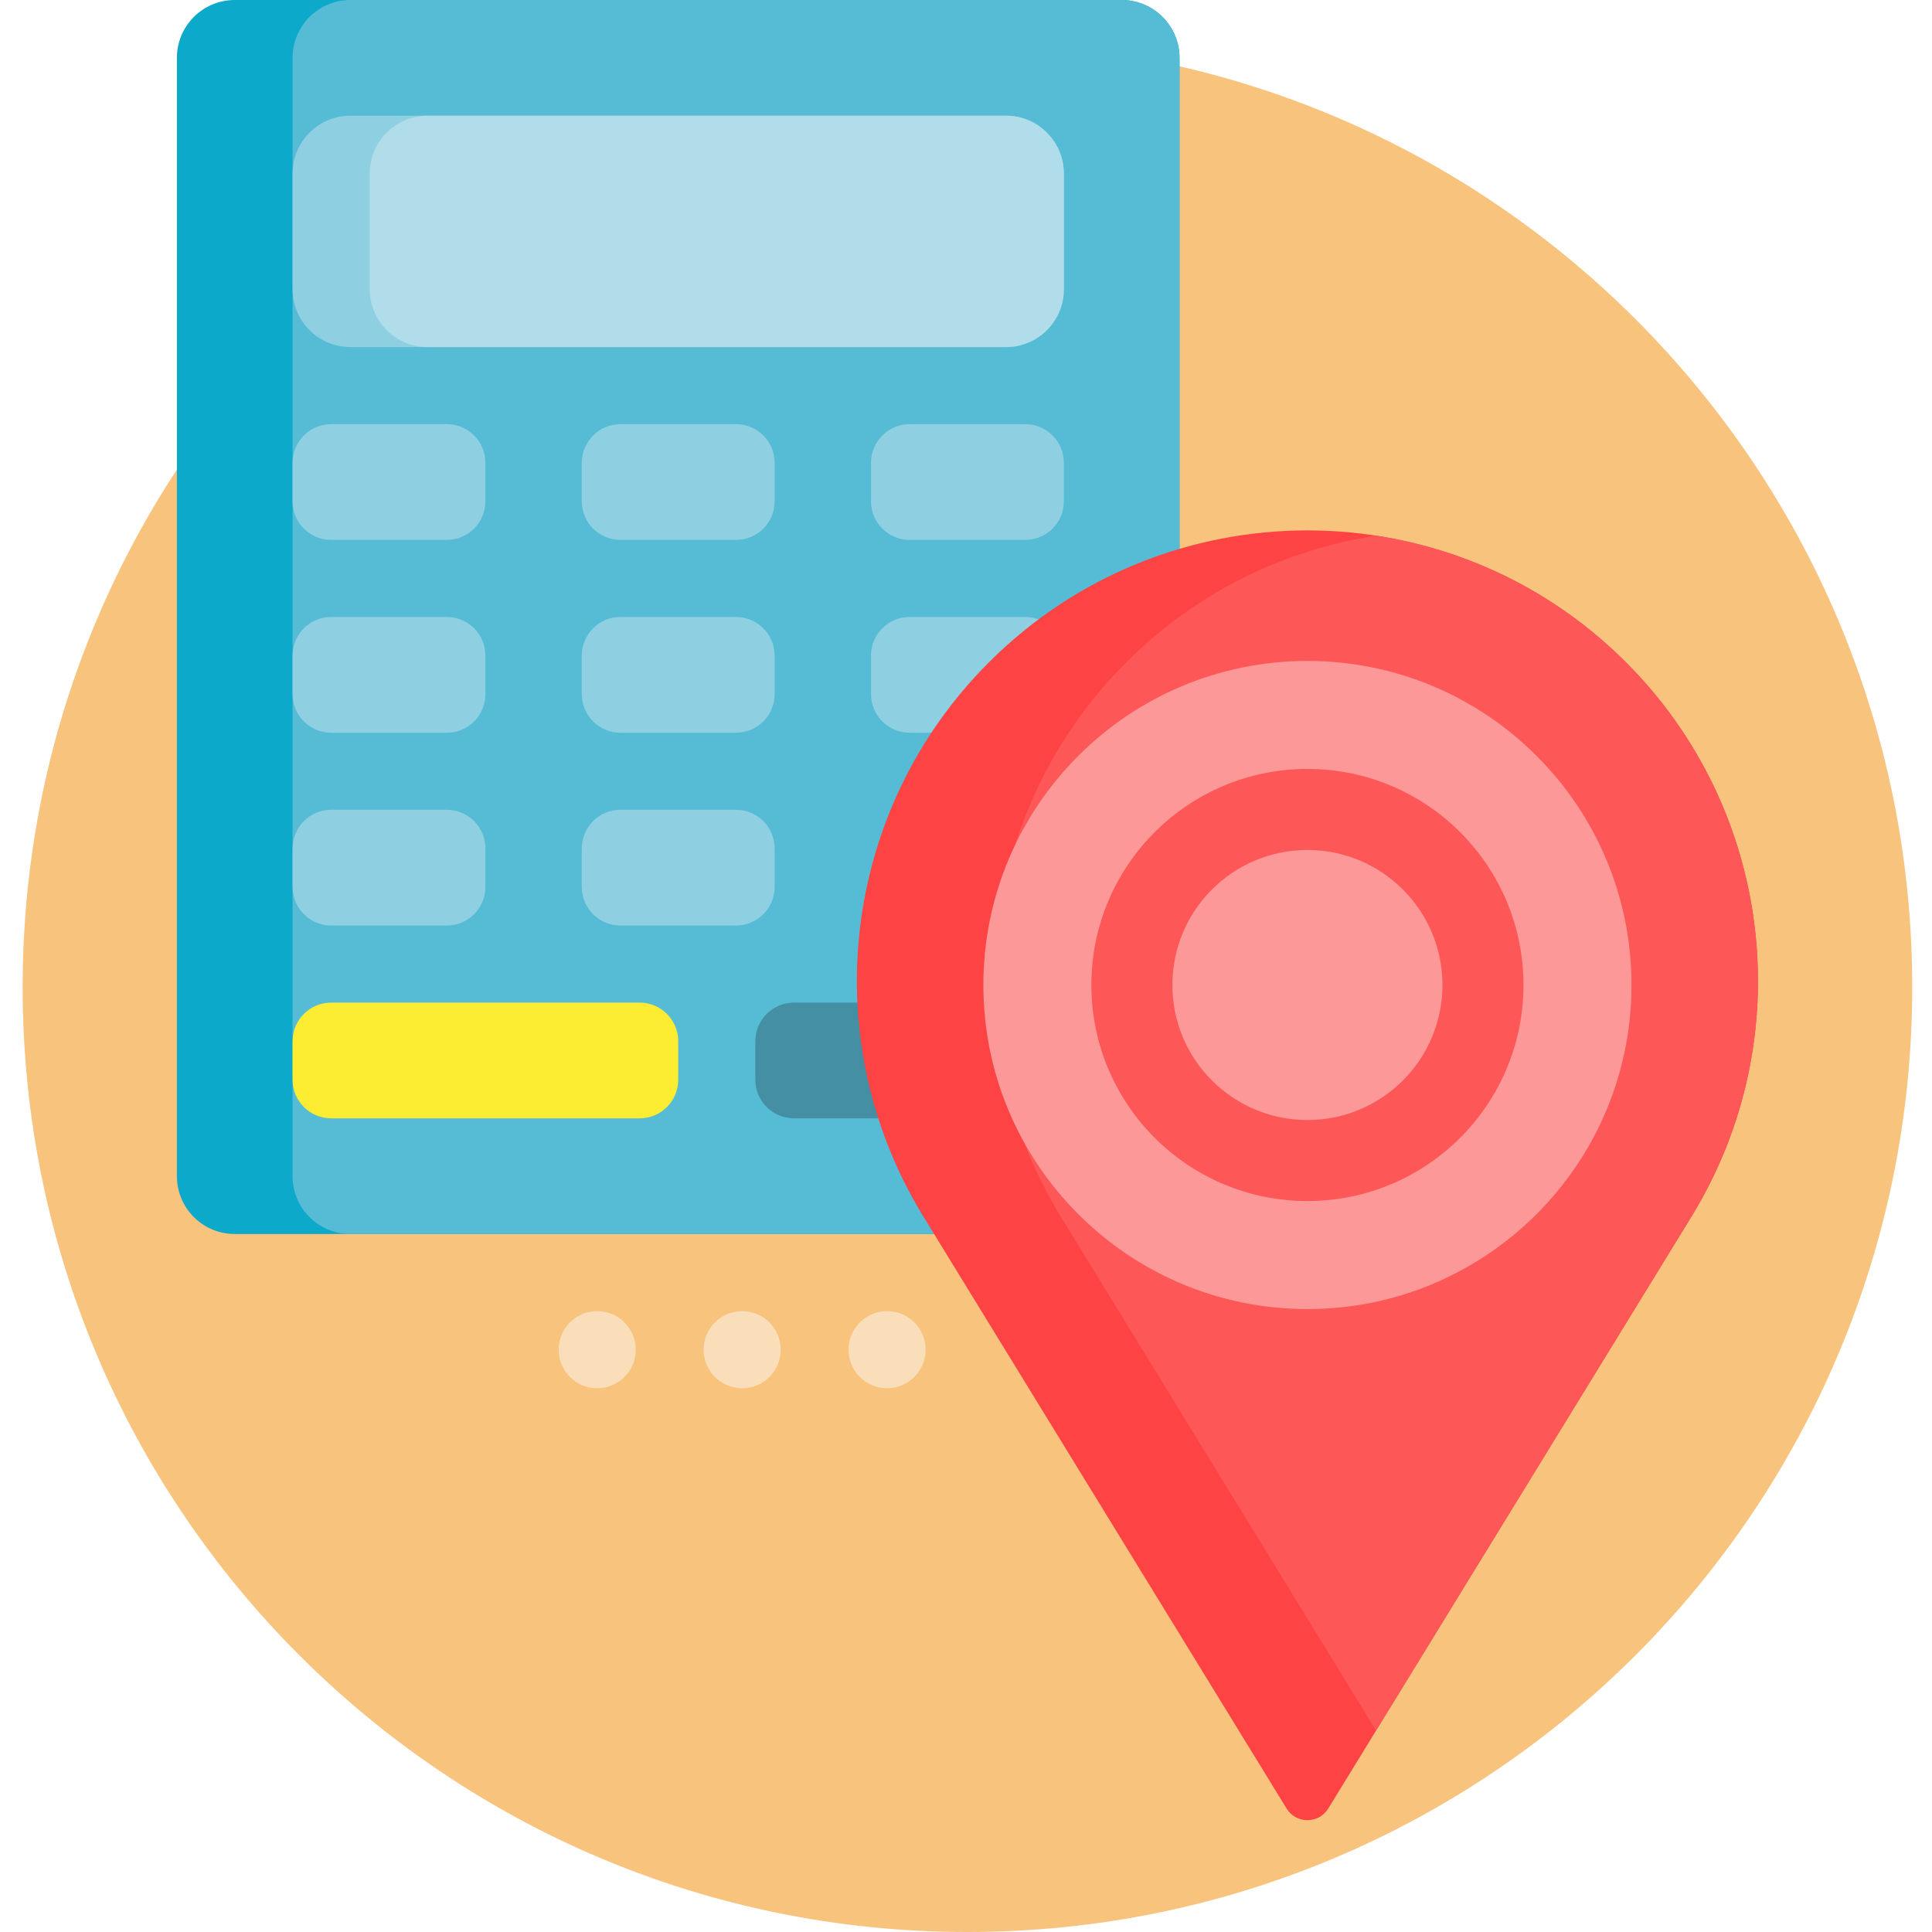 <svg height="512pt" viewBox="-6 0 512 512" width="512pt" xmlns="http://www.w3.org/2000/svg"><path d="m500.758 261.621c0 138.281-112.098 250.379-250.379 250.379s-250.379-112.098-250.379-250.379 112.098-250.379 250.379-250.379 250.379 112.098 250.379 250.379zm0 0" fill="#f7c37d"/><path d="m200.898 357.684c0 5.645-4.574 10.219-10.219 10.219-5.645 0-10.219-4.574-10.219-10.219 0-5.645 4.574-10.219 10.219-10.219 5.645 0 10.219 4.574 10.219 10.219zm-48.629-10.219c-5.641 0-10.219 4.574-10.219 10.219 0 5.645 4.578 10.219 10.219 10.219 5.645 0 10.223-4.574 10.223-10.219 0-5.645-4.578-10.219-10.223-10.219zm76.816 0c-5.641 0-10.219 4.574-10.219 10.219 0 5.645 4.578 10.219 10.219 10.219 5.645 0 10.223-4.574 10.223-10.219 0-5.645-4.578-10.219-10.223-10.219zm0 0" fill="#fadeb9"/><path d="m291.258 327.027h-235.051c-8.465 0-15.328-6.863-15.328-15.332v-296.367c0-8.465 6.863-15.328 15.328-15.328h235.051c8.465 0 15.328 6.863 15.328 15.328v296.367c0 8.469-6.863 15.332-15.328 15.332zm0 0" fill="#0da9cb"/><path d="m291.258 327.027h-204.391c-8.469 0-15.332-6.863-15.332-15.332v-296.367c0-8.465 6.863-15.328 15.332-15.328h204.391c8.465 0 15.328 6.863 15.328 15.328v296.367c0 8.469-6.863 15.332-15.328 15.332zm0 0" fill="#56bcd6"/><path d="m260.598 91.977h-173.73c-8.469 0-15.332-6.863-15.332-15.328v-30.66c0-8.465 6.863-15.328 15.332-15.328h173.73c8.469 0 15.332 6.863 15.332 15.328v30.66c0 8.465-6.863 15.328-15.332 15.328zm0 0" fill="#8ed0e1"/><path d="m260.598 91.977h-153.293c-8.465 0-15.328-6.863-15.328-15.328v-30.66c0-8.465 6.863-15.328 15.328-15.328h153.293c8.469 0 15.332 6.863 15.332 15.328v30.66c0 8.465-6.863 15.328-15.332 15.328zm0 0" fill="#b0dde9"/><path d="m245.27 296.367h-40.879c-5.645 0-10.219-4.574-10.219-10.219v-10.219c0-5.645 4.574-10.223 10.219-10.223h40.879c5.645 0 10.219 4.578 10.219 10.223v10.219c0 5.645-4.574 10.219-10.219 10.219zm0 0" fill="#458fa4"/><path d="m122.633 122.633v10.223c0 5.645-4.574 10.219-10.219 10.219h-30.656c-5.645 0-10.223-4.574-10.223-10.219v-10.223c0-5.641 4.578-10.219 10.223-10.219h30.656c5.645 0 10.219 4.578 10.219 10.219zm-10.219 40.879h-30.656c-5.645 0-10.223 4.578-10.223 10.223v10.219c0 5.645 4.578 10.219 10.223 10.219h30.656c5.645 0 10.219-4.574 10.219-10.219v-10.219c0-5.645-4.574-10.223-10.219-10.223zm76.648 51.098h-30.66c-5.645 0-10.219 4.578-10.219 10.223v10.219c0 5.645 4.574 10.219 10.219 10.219h30.66c5.645 0 10.219-4.574 10.219-10.219v-10.219c0-5.645-4.574-10.223-10.219-10.223zm-76.648 0h-30.656c-5.645 0-10.223 4.578-10.223 10.223v10.219c0 5.645 4.578 10.219 10.223 10.219h30.656c5.645 0 10.219-4.574 10.219-10.219v-10.219c0-5.645-4.574-10.223-10.219-10.223zm76.648-102.195h-30.66c-5.645 0-10.219 4.578-10.219 10.219v10.223c0 5.645 4.574 10.219 10.219 10.219h30.66c5.645 0 10.219-4.574 10.219-10.219v-10.223c0-5.641-4.574-10.219-10.219-10.219zm0 51.098h-30.66c-5.645 0-10.219 4.578-10.219 10.223v10.219c0 5.645 4.574 10.219 10.219 10.219h30.66c5.645 0 10.219-4.574 10.219-10.219v-10.219c0-5.645-4.574-10.223-10.219-10.223zm76.645-51.098h-30.656c-5.645 0-10.219 4.578-10.219 10.219v10.223c0 5.645 4.574 10.219 10.219 10.219h30.656c5.645 0 10.223-4.574 10.223-10.219v-10.223c0-5.641-4.578-10.219-10.223-10.219zm0 51.098h-30.656c-5.645 0-10.219 4.578-10.219 10.223v10.219c0 5.645 4.574 10.219 10.219 10.219h30.656c5.645 0 10.223-4.574 10.223-10.219v-10.219c0-5.645-4.578-10.223-10.223-10.223zm0 0" fill="#8ed0e1"/><path d="m163.512 296.367h-81.754c-5.645 0-10.223-4.574-10.223-10.219v-10.219c0-5.645 4.578-10.223 10.223-10.223h81.754c5.645 0 10.223 4.578 10.223 10.223v10.219c0 5.645-4.578 10.219-10.223 10.219zm0 0" fill="#fded32"/><path d="m334.957 479.273-96.246-156.871c-28.883-47.074-21.707-107.816 17.344-146.867 46.629-46.629 122.223-46.629 168.852 0 39.051 39.051 46.227 99.793 17.344 146.867l-96.246 156.871c-2.531 4.121-8.516 4.121-11.047 0zm0 0" fill="#fd4343"/><path d="m358.672 458.625-83.578-136.223c-28.883-47.074-21.711-107.816 17.34-146.867 18.672-18.672 41.992-29.859 66.238-33.578 24.242 3.719 47.562 14.906 66.234 33.578 39.051 39.051 46.227 99.793 17.344 146.867zm0 0" fill="#fd5757"/><path d="m340.48 175.156c-47.43 0-85.879 38.449-85.879 85.879 0 47.434 38.449 85.883 85.879 85.883 47.43 0 85.883-38.449 85.883-85.883 0-47.43-38.453-85.879-85.883-85.879zm0 143.133c-31.621 0-57.254-25.633-57.254-57.254s25.633-57.254 57.254-57.254c31.621 0 57.254 25.633 57.254 57.254s-25.633 57.254-57.254 57.254zm35.785-57.254c0 19.762-16.023 35.785-35.785 35.785s-35.785-16.023-35.785-35.785c0-19.762 16.023-35.781 35.785-35.781s35.785 16.02 35.785 35.781zm0 0" fill="#fd9898"/></svg>